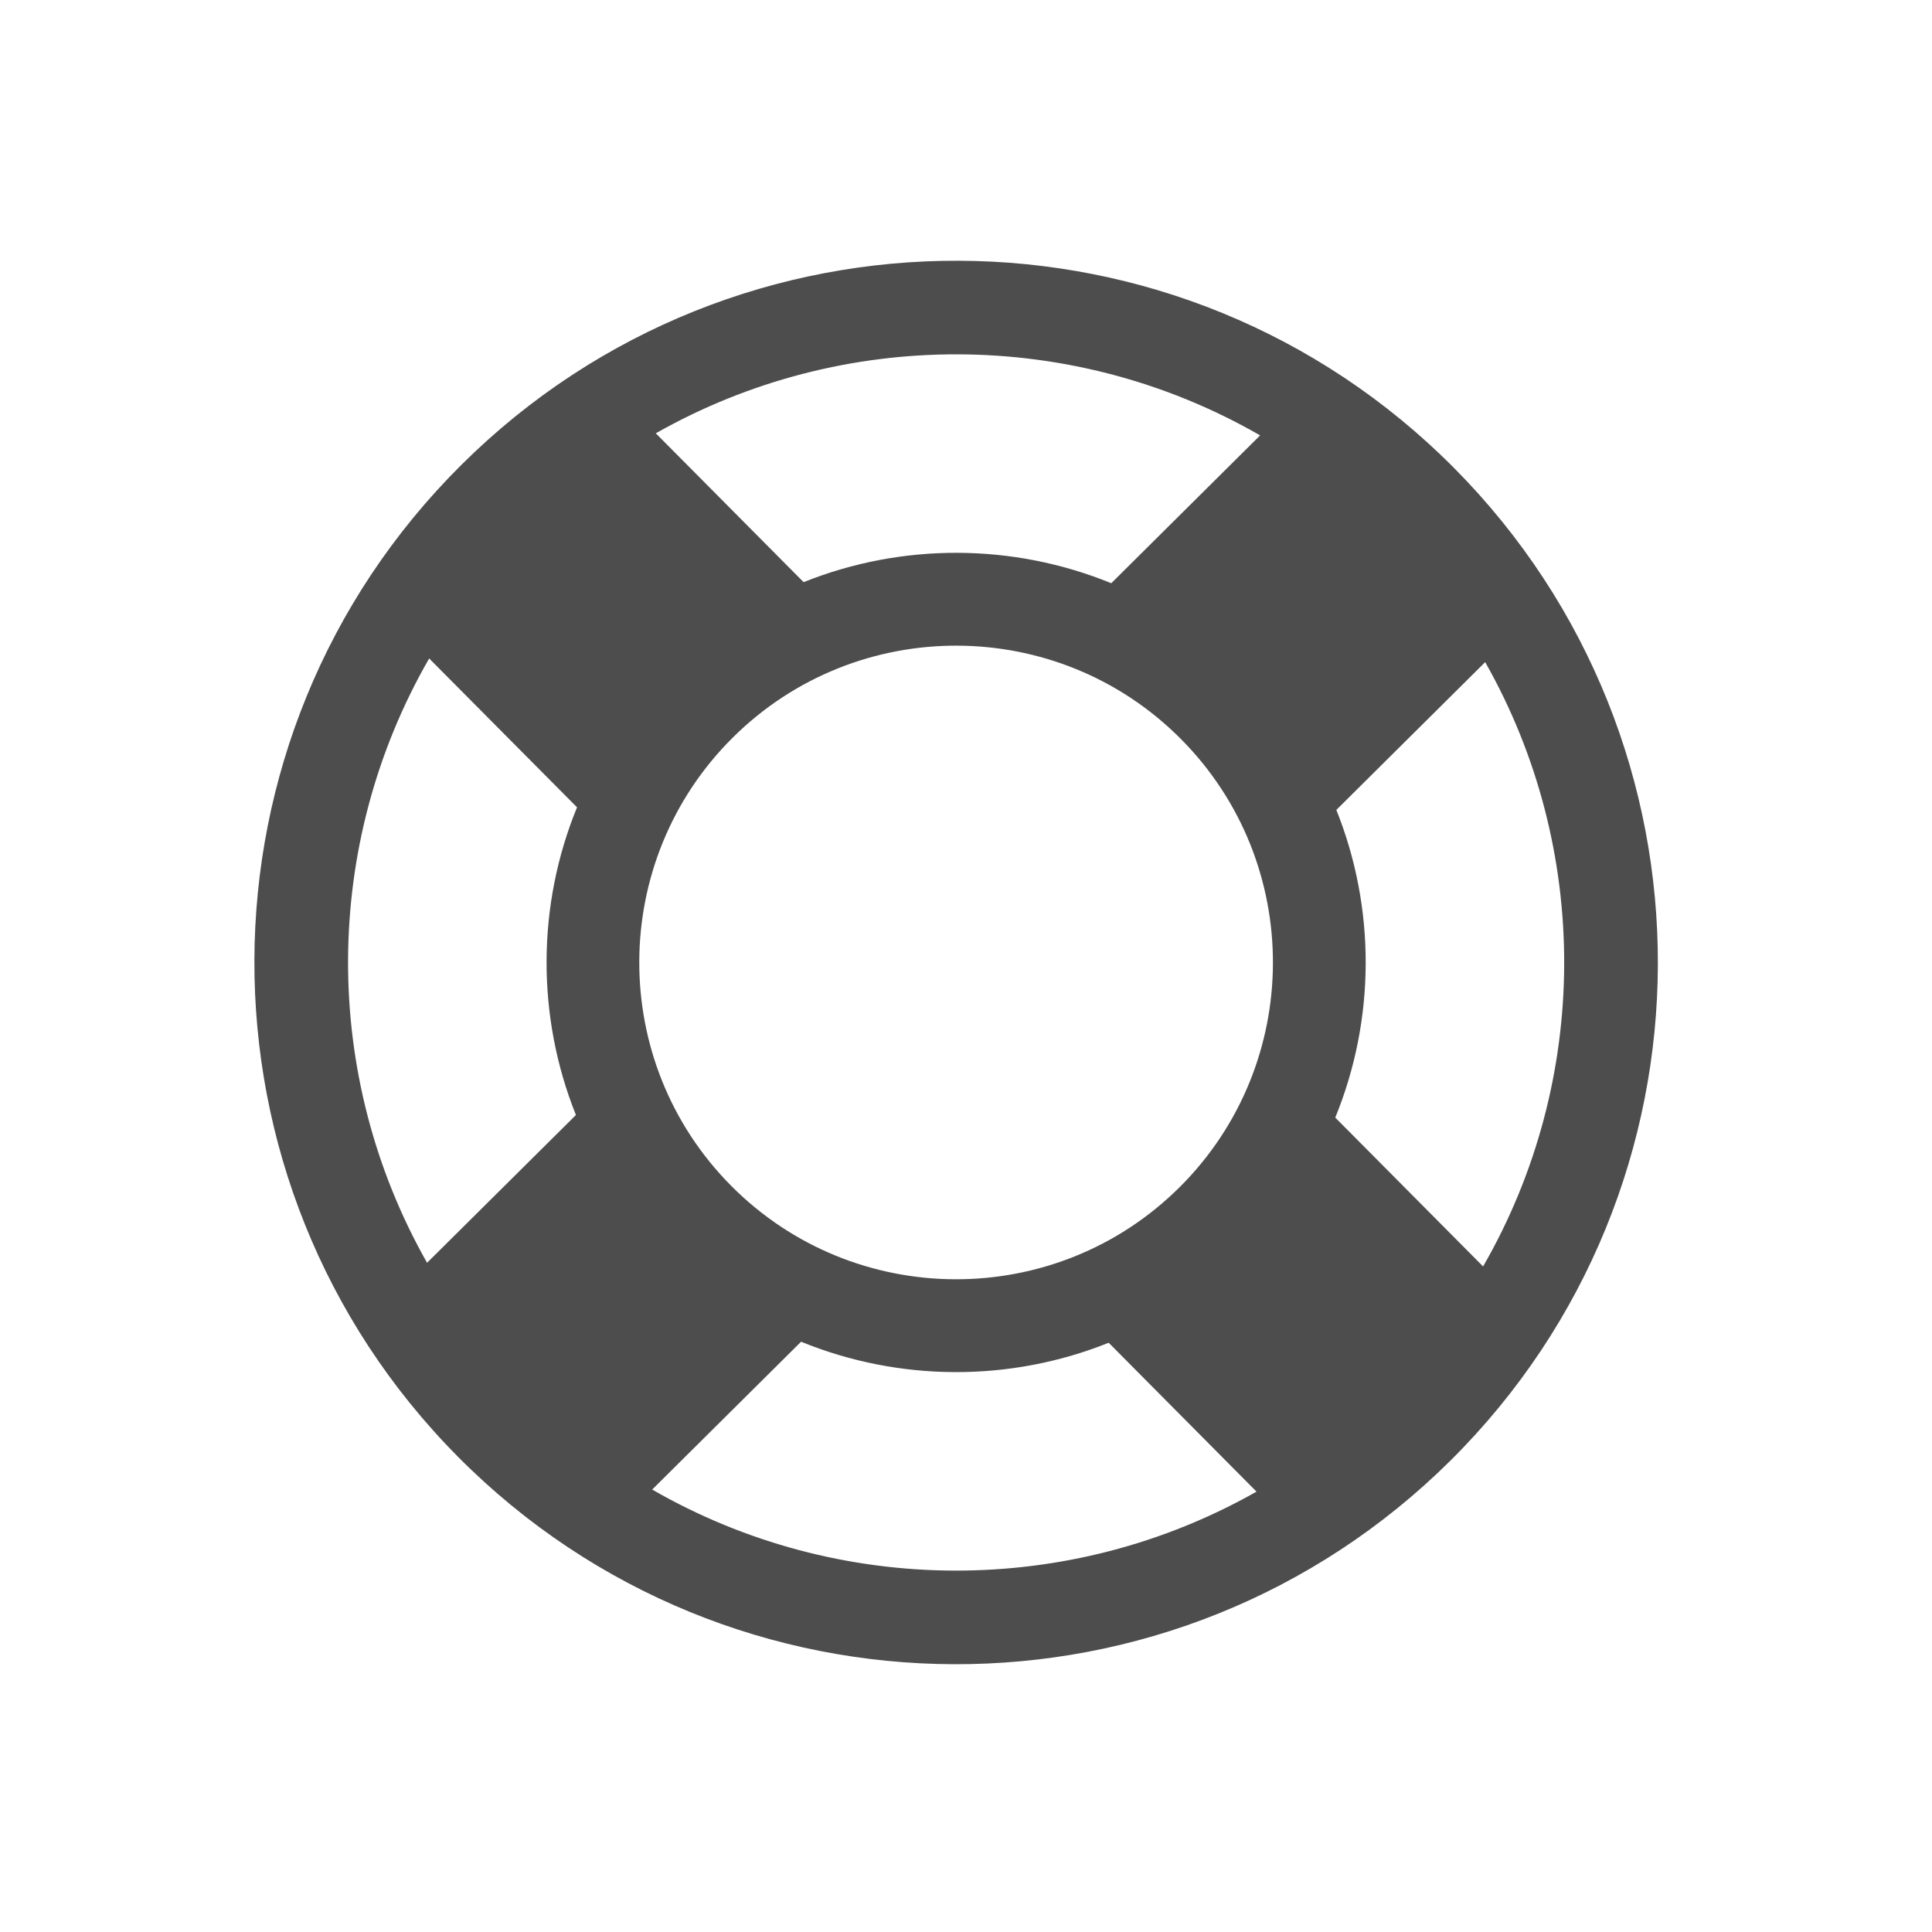 <?xml version="1.0" encoding="UTF-8" standalone="no"?>
<!-- Created with Inkscape (http://www.inkscape.org/) -->

<svg
   xmlns:dc="http://purl.org/dc/elements/1.1/"
   xmlns:cc="http://creativecommons.org/ns#"
   xmlns:rdf="http://www.w3.org/1999/02/22-rdf-syntax-ns#"
   xmlns:svg="http://www.w3.org/2000/svg"
   xmlns="http://www.w3.org/2000/svg"
   xmlns:sodipodi="http://sodipodi.sourceforge.net/DTD/sodipodi-0.dtd"
   xmlns:inkscape="http://www.inkscape.org/namespaces/inkscape"
   width="22"
   height="22"
   id="svg2"
   version="1.1"
   inkscape:version="0.91 r13725"
   sodipodi:docname="help-contents.svg">
  <defs
     id="defs4" />
  <sodipodi:namedview
     id="base"
     pagecolor="#ffffff"
     bordercolor="#666666"
     borderopacity="1.0"
     inkscape:pageopacity="0.0"
     inkscape:pageshadow="2"
     inkscape:zoom="13.085735"
     inkscape:cx="-12.533214"
     inkscape:cy="13.477617"
     inkscape:document-units="px"
     inkscape:current-layer="g846"
     showgrid="true"
     inkscape:window-width="1366"
     inkscape:window-height="702"
     inkscape:window-x="0"
     inkscape:window-y="0"
     inkscape:window-maximized="1"
     inkscape:showpageshadow="false"
     showguides="true">
    <inkscape:grid
       type="xygrid"
       id="grid4108" />
    <sodipodi:guide
       position="2,20"
       orientation="18,0"
       id="guide4114" />
    <sodipodi:guide
       position="2,2"
       orientation="0,18"
       id="guide4116" />
    <sodipodi:guide
       position="20,2"
       orientation="-18,0"
       id="guide4118" />
    <sodipodi:guide
       position="20,20"
       orientation="0,-18"
       id="guide4120" />
    <sodipodi:guide
       position="3,19"
       orientation="16,0"
       id="guide4122" />
    <sodipodi:guide
       position="9,3"
       orientation="0,16"
       id="guide4124" />
    <sodipodi:guide
       position="19,3"
       orientation="-16,0"
       id="guide4126" />
    <sodipodi:guide
       position="19,19"
       orientation="0,-16"
       id="guide4128" />
    <sodipodi:guide
       position="3,6.007"
       orientation="0.707,0.707"
       id="guide4293" />
    <sodipodi:guide
       position="13,14.593"
       orientation="-0.707,-0.707"
       id="guide4297" />
    <sodipodi:guide
       position="13.592,14"
       orientation="9.293,-9.293"
       id="guide4303" />
    <sodipodi:guide
       position="5.007,4"
       orientation="-9.293,9.293"
       id="guide4307" />
    <sodipodi:guide
       position="14.3,13.293"
       orientation="-0.707,-0.707"
       id="guide4309" />
    <sodipodi:guide
       position="12.293,15.3"
       orientation="9.293,-9.293"
       id="guide4313" />
    <sodipodi:guide
       position="3,6.007"
       orientation="0.707,0.707"
       id="guide4315" />
    <sodipodi:guide
       position="3.707,5.3"
       orientation="-9.293,9.293"
       id="guide4317" />
    <sodipodi:guide
       position="13,14.593"
       orientation="-0.707,-0.707"
       id="guide4319" />
    <sodipodi:guide
       position="2,4"
       orientation="1,0"
       id="guide4342" />
    <sodipodi:guide
       position="2,3"
       orientation="0,3.007"
       id="guide4344" />
    <sodipodi:guide
       position="5.007,3"
       orientation="-1,0"
       id="guide4346" />
    <sodipodi:guide
       position="5.007,4"
       orientation="0,-3.007"
       id="guide4348" />
  </sodipodi:namedview>
  <g
     inkscape:label="Capa 1"
     inkscape:groupmode="layer"
     id="layer1"
     transform="translate(0,-1030.362)">
    <g
       id="g846"
       transform="translate(-61.044,-14.648)">
      <g
         id="g3"
         transform="matrix(0.507,0,0,0.507,63.941,1047.979)"
         style="fill:#4d4d4d;fill-opacity:1">
        <path
           d="M 26.943,4.654 C 20.81,-1.521 10.832,-1.556 4.654,4.579 c -6.177,6.134 -6.209,16.112 -0.077,22.289 6.135,6.176 16.113,6.21 22.291,0.076 6.176,-6.134 6.209,-16.112 0.075,-22.29 z M 22.588,3.923 19.245,7.243 C 17.037,6.341 14.549,6.332 12.335,7.219 L 9.015,3.876 C 13.216,1.495 18.403,1.512 22.588,3.923 Z M 7.221,19.187 3.878,22.506 C 1.495,18.305 1.513,13.118 3.925,8.933 l 3.321,3.343 c -0.904,2.207 -0.912,4.696 -0.025,6.911 z m 1.713,8.412 3.344,-3.32 c 2.207,0.901 4.696,0.911 6.909,0.023 l 3.32,3.344 c -4.2,2.381 -9.389,2.364 -13.573,-0.047 z m 11.842,-6.787 c -2.785,2.766 -7.301,2.75 -10.068,-0.035 -2.766,-2.785 -2.75,-7.301 0.036,-10.067 2.786,-2.766 7.301,-2.751 10.067,0.034 2.767,2.785 2.751,7.301 -0.035,10.068 z m 3.5,-1.567 c 0.902,-2.208 0.912,-4.696 0.024,-6.91 l 3.343,-3.32 c 2.382,4.2 2.365,9.388 -0.047,13.573 l -3.32,-3.343 z"
           id="path5"
           inkscape:connector-curvature="0"
           style="fill:#4d4d4d;fill-opacity:1" />
      </g>
    </g>
  </g>
</svg>
